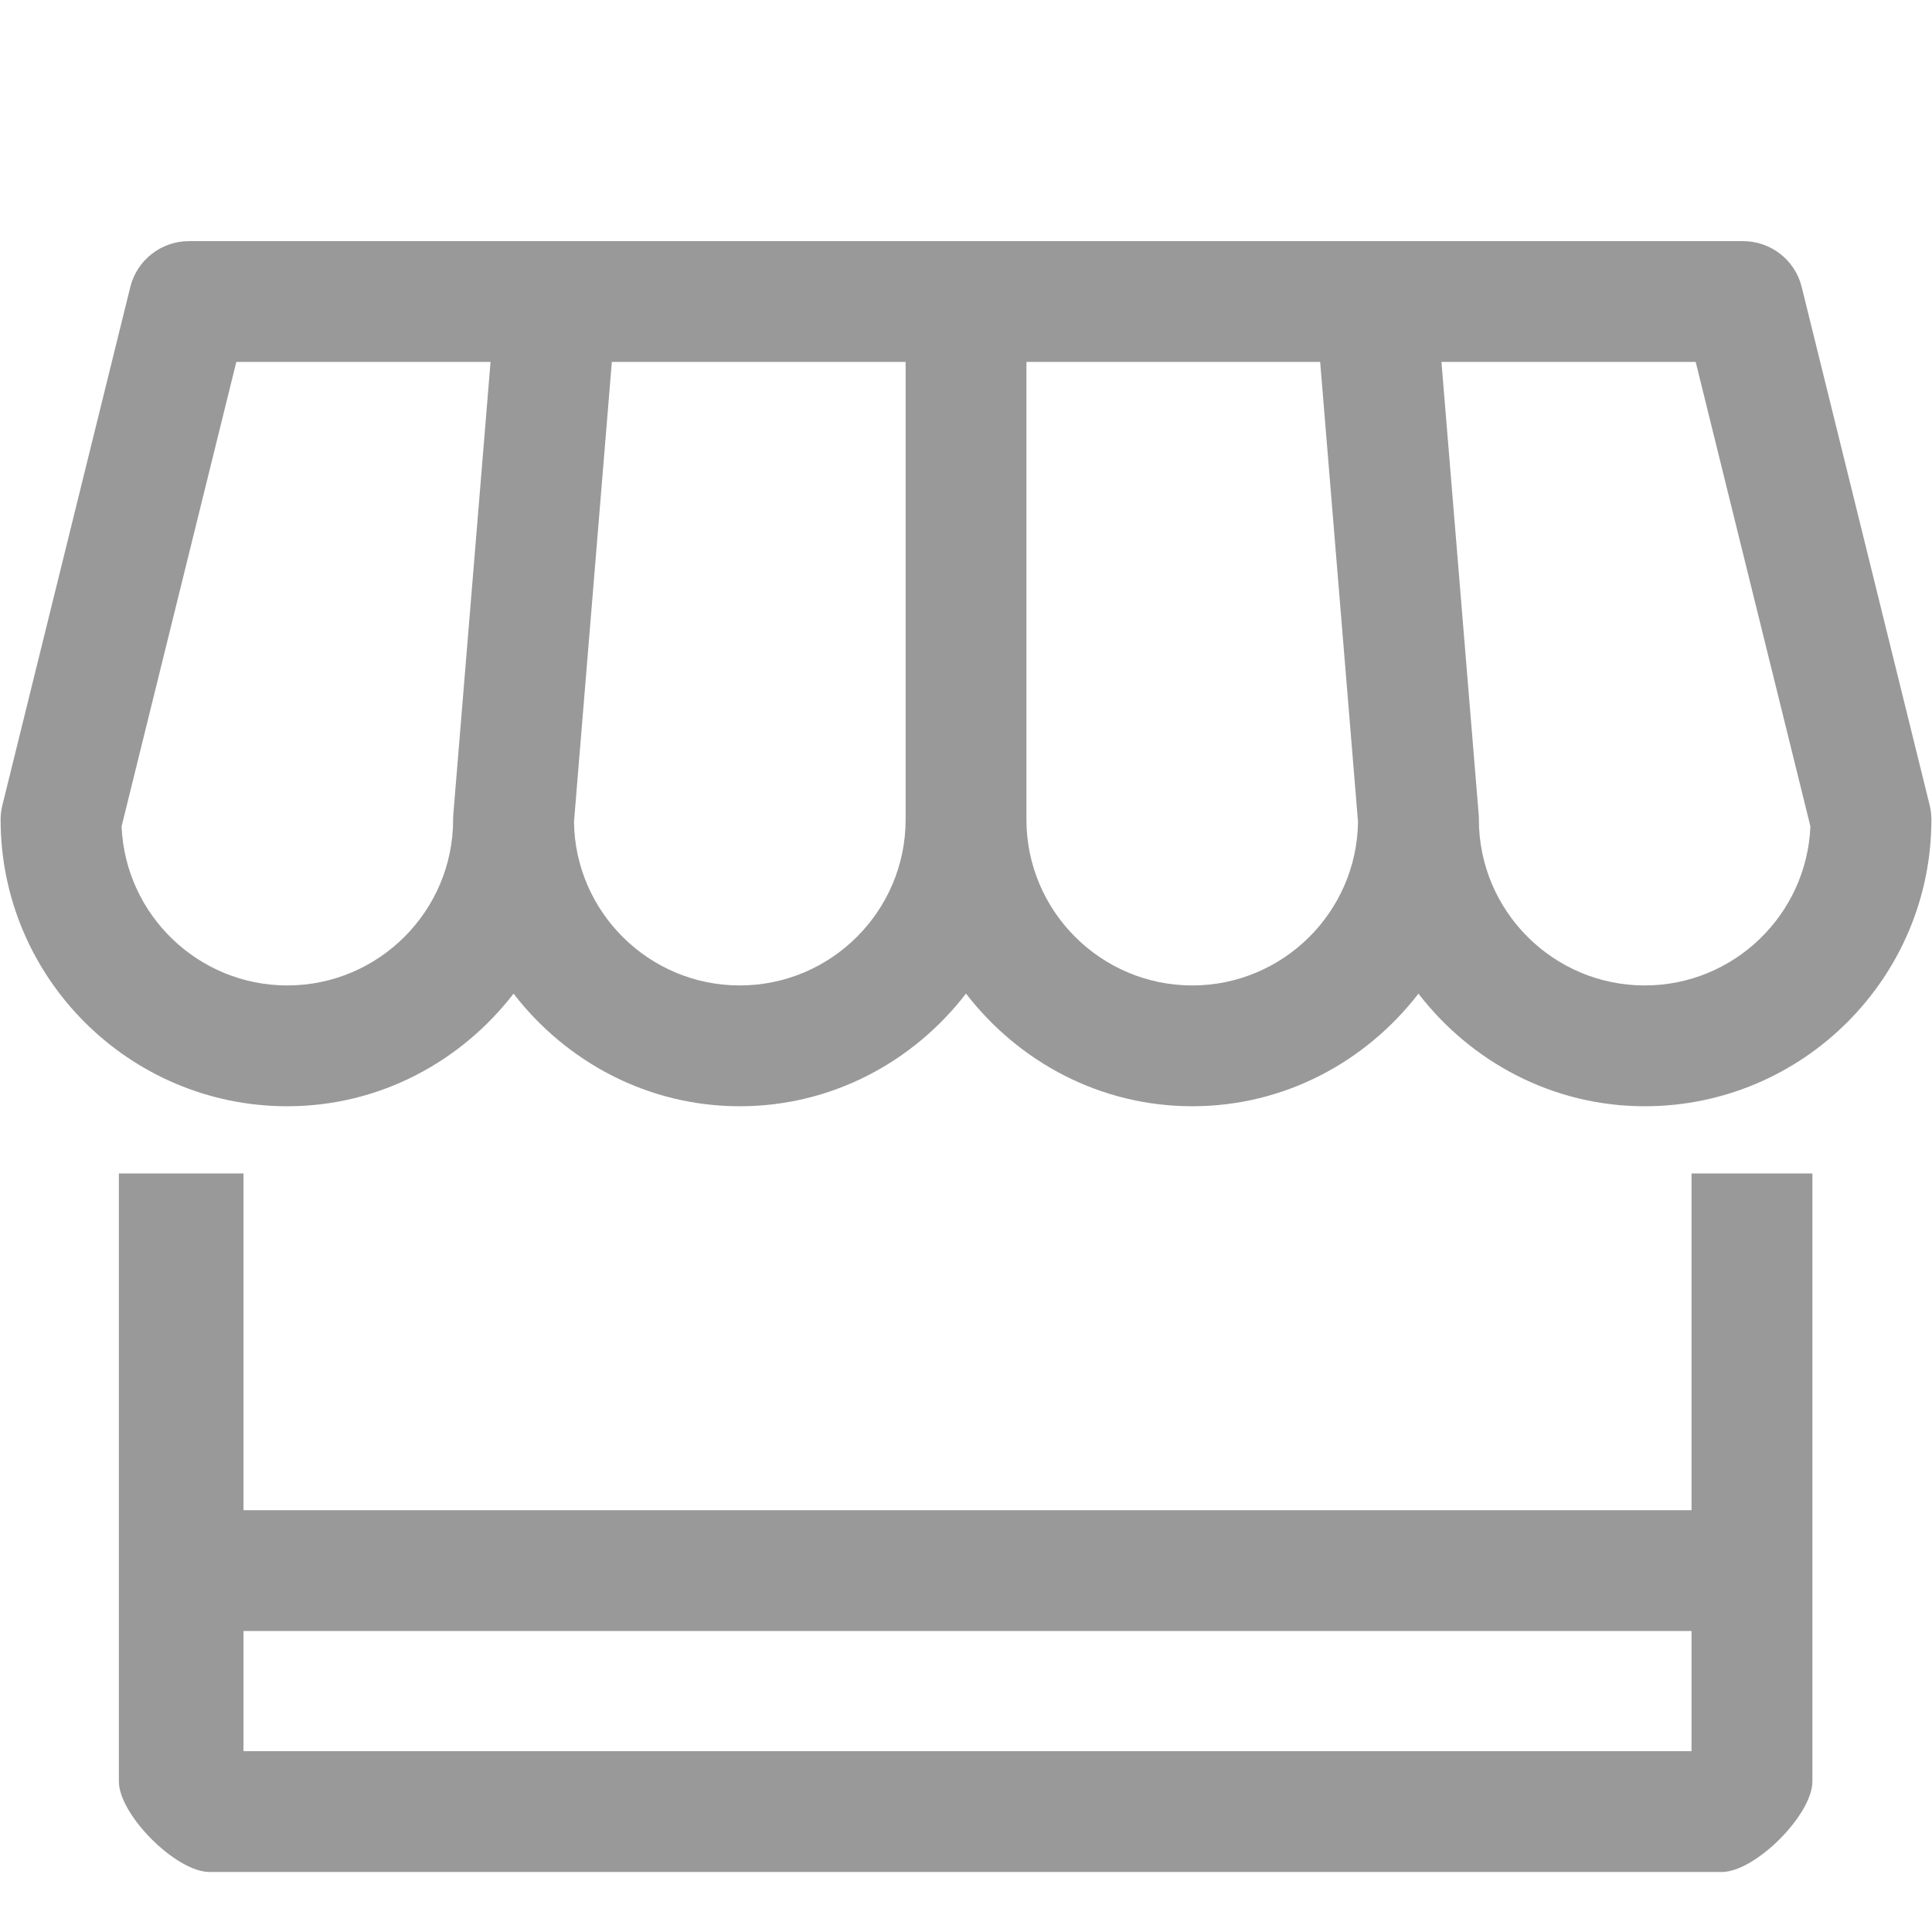 <svg xmlns="http://www.w3.org/2000/svg" viewBox="0 0 32 32">
    <path d="M27.242,18.323 C25.712,18.323 24.363,17.584 23.494,16.458 C22.625,17.584 21.277,18.323 19.748,18.323 C18.218,18.323 16.869,17.584 16.000,16.457 C15.131,17.584 13.783,18.323 12.253,18.323 C10.724,18.323 9.375,17.584 8.506,16.458 C7.637,17.584 6.288,18.323 4.759,18.323 C2.140,18.323 0.010,16.193 0.010,13.575 C0.010,13.494 0.020,13.414 0.040,13.335 C0.040,13.335 2.158,4.754 2.158,4.754 C2.269,4.307 2.670,3.994 3.130,3.994 C3.130,3.994 9.212,3.994 9.212,3.994 L16.000,3.994 L22.788,3.994 C22.788,3.994 28.870,3.994 28.870,3.994 C29.331,3.994 29.732,4.307 29.842,4.754 C29.842,4.754 31.961,13.335 31.961,13.335 C31.980,13.414 31.990,13.494 31.990,13.575 C31.990,16.193 29.860,18.323 27.242,18.323 zM3.914,5.995 C3.914,5.995 2.014,13.687 2.014,13.687 C2.074,15.150 3.282,16.322 4.759,16.322 C6.273,16.322 7.505,15.089 7.505,13.575 C7.505,13.547 7.506,13.520 7.508,13.493 C7.508,13.493 8.125,5.995 8.125,5.995 L3.914,5.995 zM15.000,5.995 L10.134,5.995 C10.134,5.995 9.507,13.613 9.507,13.613 C9.527,15.110 10.751,16.322 12.253,16.322 C13.767,16.322 15.000,15.089 15.000,13.575 C15.000,13.575 15.000,5.995 15.000,5.995 zM21.866,5.995 L17.001,5.995 C17.001,5.995 17.001,13.575 17.001,13.575 C17.001,15.089 18.233,16.322 19.748,16.322 C21.249,16.322 22.473,15.110 22.493,13.613 C22.493,13.613 21.866,5.995 21.866,5.995 zM28.086,5.995 L23.875,5.995 C23.875,5.995 24.492,13.493 24.492,13.493 C24.495,13.520 24.495,13.547 24.495,13.575 C24.495,15.089 25.728,16.322 27.242,16.322 C28.719,16.322 29.926,15.150 29.986,13.687 C29.986,13.687 28.086,5.995 28.086,5.995 zM4.033,25.014 L28.017,25.014 L28.017,19.436 L30.019,19.436 C30.019,19.436 30.019,29.506 30.019,29.506 C30.019,30.059 29.071,31.006 28.518,31.006 C28.518,31.006 3.470,31.006 3.470,31.006 C2.917,31.006 1.969,30.059 1.969,29.506 C1.969,29.506 1.969,19.436 1.969,19.436 L4.033,19.436 L4.033,25.014 zM28.017,29.005 L28.017,27.015 L4.033,27.015 L4.033,29.005 L28.017,29.005 z"
          fill="#999999"></path>
</svg>
